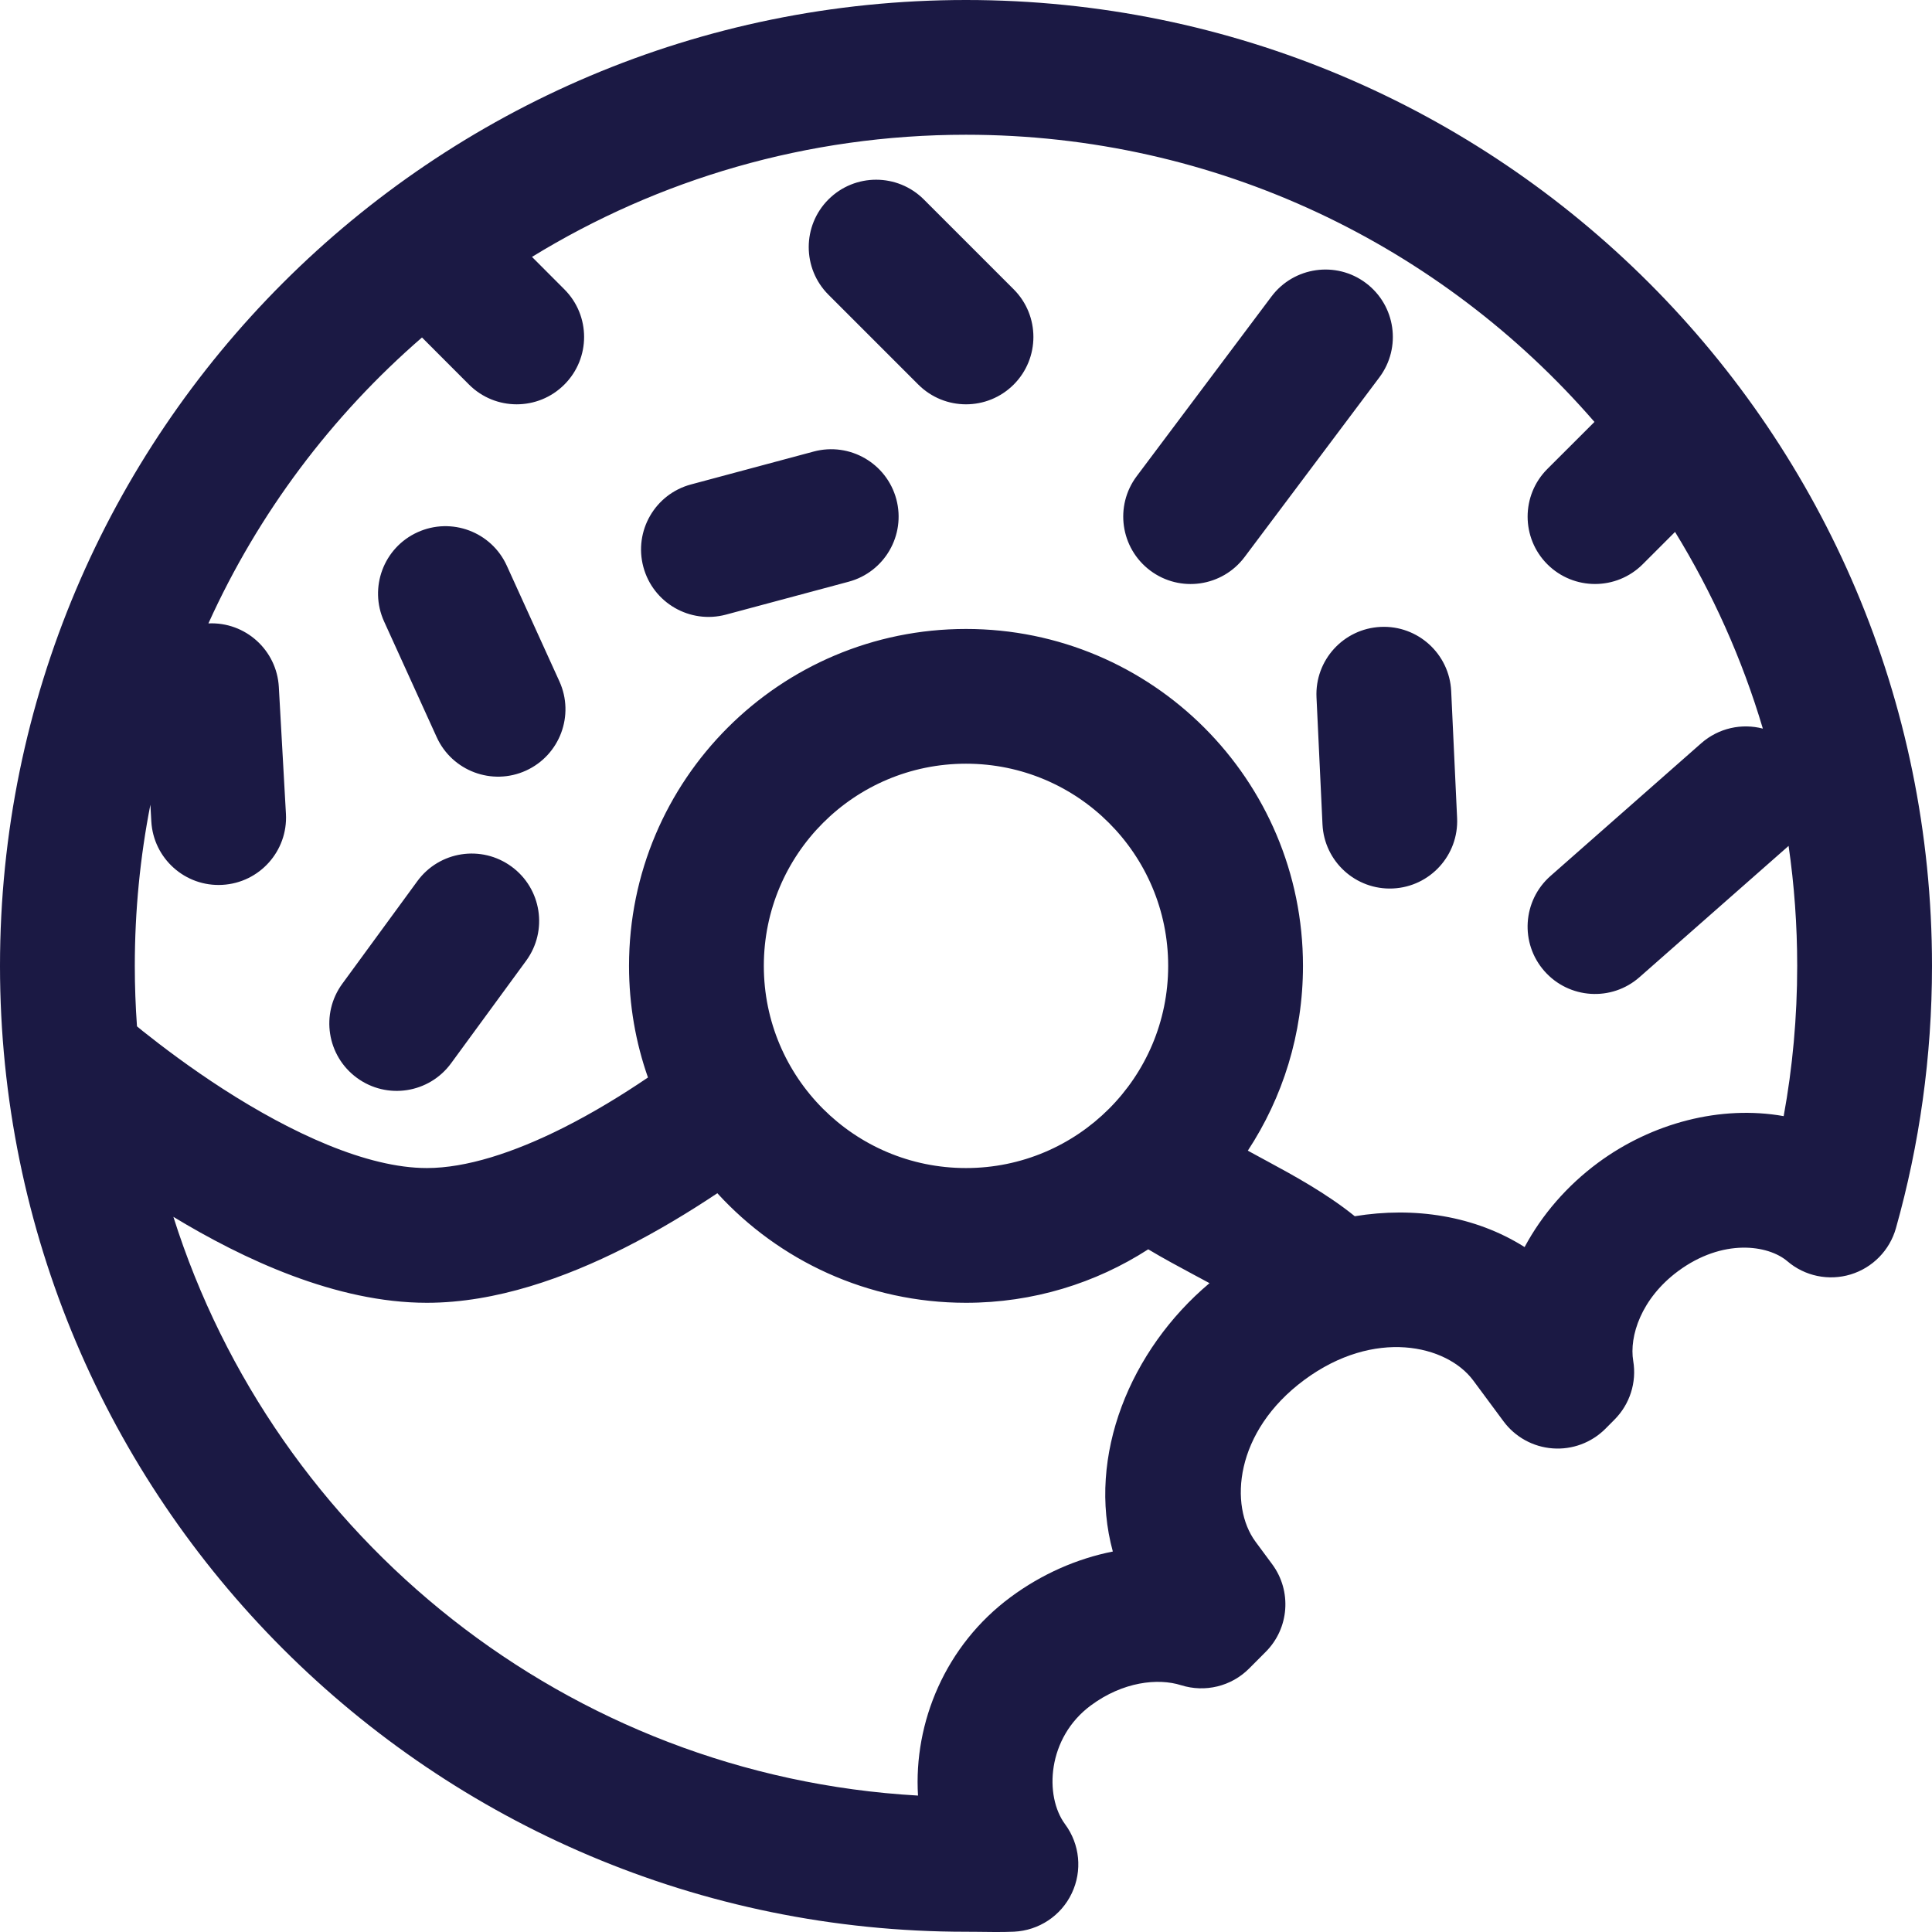 <svg width="31" height="31" viewBox="0 0 31 31" fill="none" xmlns="http://www.w3.org/2000/svg">
<path fill-rule="evenodd" clip-rule="evenodd" d="M2.413 12.912C2.249 13.749 2.163 14.613 2.163 15.498C2.163 15.824 2.175 16.148 2.198 16.468C2.228 16.493 2.26 16.519 2.293 16.546C2.611 16.799 3.058 17.137 3.579 17.473C4.671 18.177 5.885 18.742 6.849 18.742C7.477 18.742 8.239 18.498 9.038 18.096C9.523 17.852 9.987 17.567 10.397 17.289C10.2 16.728 10.093 16.126 10.093 15.498C10.093 12.512 12.514 10.092 15.5 10.092C18.486 10.092 20.907 12.512 20.907 15.498C20.907 16.593 20.581 17.612 20.022 18.463C20.09 18.5 20.162 18.539 20.237 18.58C20.266 18.595 20.295 18.611 20.324 18.627C20.746 18.855 21.286 19.149 21.738 19.515C22.69 19.359 23.664 19.505 24.463 20.01C24.741 19.491 25.144 19.025 25.64 18.658C26.509 18.016 27.611 17.729 28.62 17.909C28.763 17.127 28.837 16.322 28.837 15.498C28.837 14.844 28.79 14.201 28.699 13.573L26.307 15.679C25.859 16.074 25.176 16.03 24.781 15.582C24.386 15.134 24.43 14.451 24.878 14.056L27.297 11.926C27.578 11.679 27.95 11.603 28.286 11.691C27.953 10.57 27.476 9.511 26.877 8.535L26.358 9.054C25.935 9.476 25.251 9.476 24.828 9.054C24.406 8.632 24.406 7.947 24.828 7.525L25.584 6.77C23.138 3.948 19.528 2.162 15.5 2.162C12.948 2.162 10.563 2.879 8.536 4.122L9.055 4.642C9.478 5.064 9.478 5.749 9.055 6.171C8.633 6.593 7.948 6.593 7.526 6.171L6.771 5.415C5.321 6.671 4.145 8.234 3.344 10.003C3.936 9.975 4.441 10.43 4.474 11.023L4.588 13.059C4.621 13.655 4.164 14.165 3.568 14.198C2.972 14.232 2.461 13.775 2.428 13.179L2.413 12.912ZM19.407 20.589C19.37 20.569 19.334 20.549 19.296 20.529C19.246 20.502 19.194 20.474 19.141 20.446C18.92 20.327 18.669 20.193 18.424 20.046C17.581 20.589 16.577 20.904 15.5 20.904C13.92 20.904 12.499 20.227 11.51 19.146C11.062 19.445 10.553 19.754 10.01 20.028C9.086 20.493 7.968 20.904 6.849 20.904C5.389 20.904 3.898 20.201 2.782 19.525C4.415 24.688 9.107 28.491 14.73 28.811C14.658 27.638 15.168 26.401 16.218 25.625C16.717 25.256 17.28 25.009 17.856 24.895C17.438 23.366 18.132 21.661 19.407 20.589ZM0 15.498C0 6.939 6.94 0 15.5 0C24.06 0 31 6.939 31 15.498C31 16.956 30.798 18.368 30.421 19.708C30.321 20.062 30.047 20.342 29.695 20.449C29.342 20.556 28.959 20.477 28.679 20.237C28.37 19.974 27.642 19.867 26.926 20.396C26.332 20.836 26.14 21.442 26.206 21.837C26.264 22.182 26.151 22.533 25.904 22.78L25.758 22.927C25.535 23.149 25.227 23.264 24.913 23.24C24.599 23.217 24.311 23.058 24.124 22.805L23.641 22.153C23.215 21.577 22.052 21.311 20.929 22.141C19.806 22.972 19.72 24.162 20.146 24.738L20.413 25.099C20.731 25.529 20.687 26.128 20.308 26.506L20.041 26.774C19.756 27.059 19.336 27.161 18.951 27.04C18.579 26.923 18.019 26.983 17.504 27.364C16.802 27.883 16.754 28.817 17.09 29.271C17.328 29.593 17.369 30.018 17.197 30.379C17.026 30.74 16.669 30.976 16.27 30.995C16.087 31.003 15.848 31 15.669 30.997C15.602 30.997 15.544 30.996 15.5 30.996C6.94 30.996 0 24.057 0 15.498ZM13.293 3.2C13.716 2.778 14.4 2.778 14.823 3.2L16.265 4.642C16.687 5.064 16.687 5.749 16.265 6.171C15.842 6.593 15.158 6.593 14.735 6.171L13.293 4.729C12.871 4.307 12.871 3.622 13.293 3.2ZM21.916 4.541C22.394 4.9 22.491 5.577 22.133 6.055L19.97 8.938C19.611 9.416 18.934 9.513 18.456 9.155C17.978 8.796 17.881 8.119 18.239 7.641L20.402 4.757C20.761 4.28 21.439 4.183 21.916 4.541ZM14.382 8.01C14.536 8.587 14.194 9.179 13.617 9.334L11.648 9.862C11.071 10.016 10.478 9.674 10.323 9.097C10.168 8.52 10.511 7.927 11.088 7.773L13.057 7.245C13.634 7.091 14.227 7.433 14.382 8.01ZM6.7 8.54C7.244 8.293 7.885 8.533 8.132 9.077L8.976 10.933C9.223 11.476 8.983 12.117 8.439 12.365C7.895 12.612 7.254 12.371 7.007 11.828L6.163 9.972C5.916 9.428 6.156 8.787 6.7 8.54ZM22.154 10.059C22.75 10.031 23.256 10.492 23.285 11.088L23.38 13.125C23.408 13.721 22.947 14.228 22.351 14.256C21.754 14.284 21.248 13.823 21.22 13.226L21.124 11.19C21.096 10.593 21.557 10.087 22.154 10.059ZM15.5 12.254C13.708 12.254 12.256 13.706 12.256 15.498C12.256 17.289 13.708 18.742 15.5 18.742C17.292 18.742 18.744 17.289 18.744 15.498C18.744 13.706 17.292 12.254 15.5 12.254ZM8.208 13.905C8.69 14.257 8.795 14.934 8.442 15.416L7.238 17.061C6.885 17.543 6.209 17.648 5.727 17.295C5.245 16.942 5.14 16.266 5.493 15.784L6.697 14.138C7.05 13.656 7.726 13.552 8.208 13.905Z" fill="#1B1944"/>
</svg>
